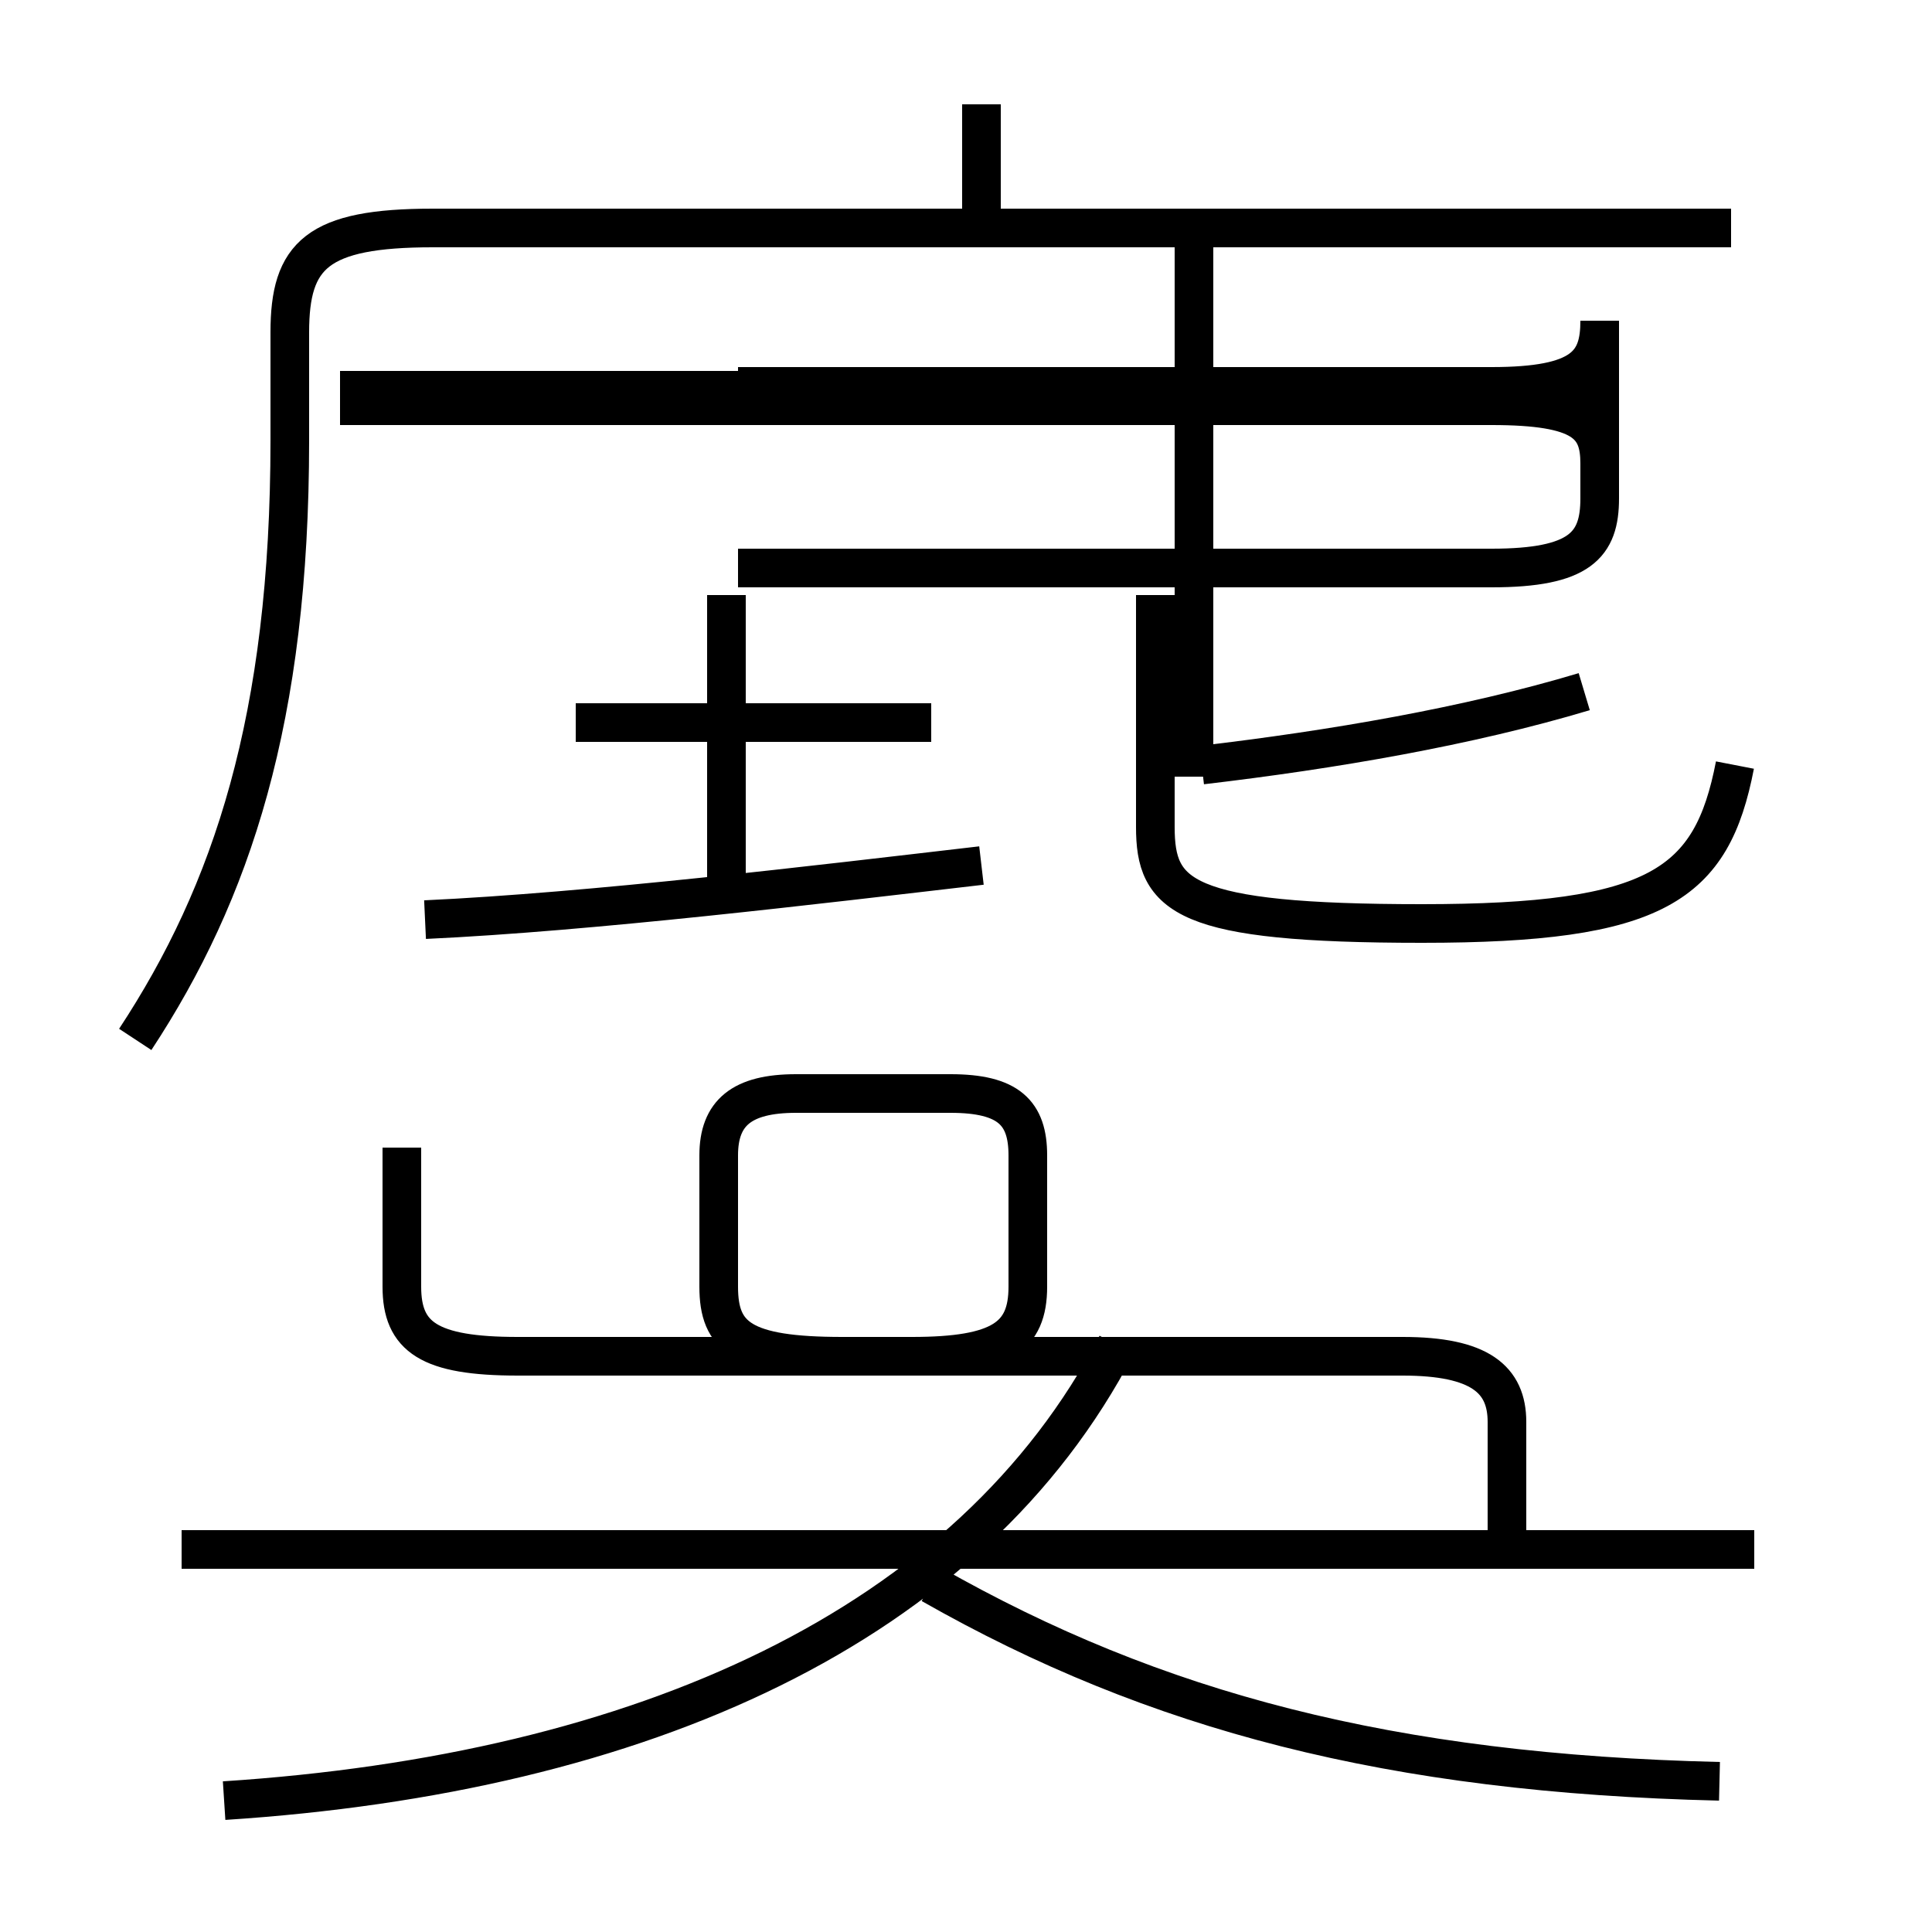 <?xml version='1.0' encoding='utf8'?>
<svg viewBox="0.0 -6.0 50.0 50.0" version="1.1" xmlns="http://www.w3.org/2000/svg">
<rect x="0.0" y="-6.0" width="50.0" height="50.0" fill="#808080" stroke="none"/>
<rect x="-1000" y="-1000" width="2000" height="2000" stroke="white" fill="white"/>
<g style="fill:white;stroke:#000000;  stroke-width:1">
<path d="M 44.5 2.1 C 36.0 1.9 29.9 0.3 24.1 -3.0 M 5.8 2.6 C 16.6 1.9 25.1 -1.9 28.9 -9.2 M 45.4 -3.9 L 4.7 -3.9 M 10.4 -14.3 L 10.4 -10.7 C 10.4 -9.4 11.1 -8.9 13.4 -8.9 L 23.6 -8.9 C 25.9 -8.9 26.6 -9.4 26.6 -10.7 L 26.6 -14.1 C 26.6 -15.2 26.1 -15.7 24.6 -15.7 L 20.6 -15.7 C 19.2 -15.7 18.6 -15.2 18.6 -14.1 L 18.6 -10.7 C 18.6 -9.4 19.2 -8.9 21.8 -8.9 L 36.3 -8.9 C 38.3 -8.9 39.0 -8.3 39.0 -7.2 L 39.0 -3.9 M 3.5 -17.1 C 6.0 -20.9 7.5 -25.4 7.5 -32.6 L 7.5 -35.4 C 7.5 -37.4 8.2 -38.1 11.2 -38.1 L 44.8 -38.1 M 24.1 -25.3 L 14.9 -25.3 M 11.0 -20.2 C 15.3 -20.4 21.1 -21.1 25.4 -21.6 M 18.8 -20.9 L 18.8 -28.6 M 19.1 -29.3 L 38.6 -29.3 C 40.9 -29.3 41.4 -29.9 41.4 -31.1 L 41.4 -32.0 C 41.4 -33.4 40.9 -33.9 38.6 -33.9 L 8.8 -33.9 M 44.9 -24.2 C 44.3 -21.1 42.9 -20.1 36.8 -20.1 C 30.6 -20.1 29.9 -20.8 29.9 -22.6 L 29.9 -28.6 M 41.0 -26.1 C 38.0 -25.2 34.5 -24.6 31.1 -24.2 M 19.1 -34.0 L 38.6 -34.0 C 41.0 -34.0 41.4 -34.6 41.4 -35.7 L 41.4 -32.0 C 41.4 -33.0 41.0 -33.5 38.6 -33.5 L 8.8 -33.5 M 30.9 -23.9 L 30.9 -37.9 M 25.4 -38.0 L 25.4 -41.3" transform="translate(0.0, 38.0)" />
</g>
</svg>